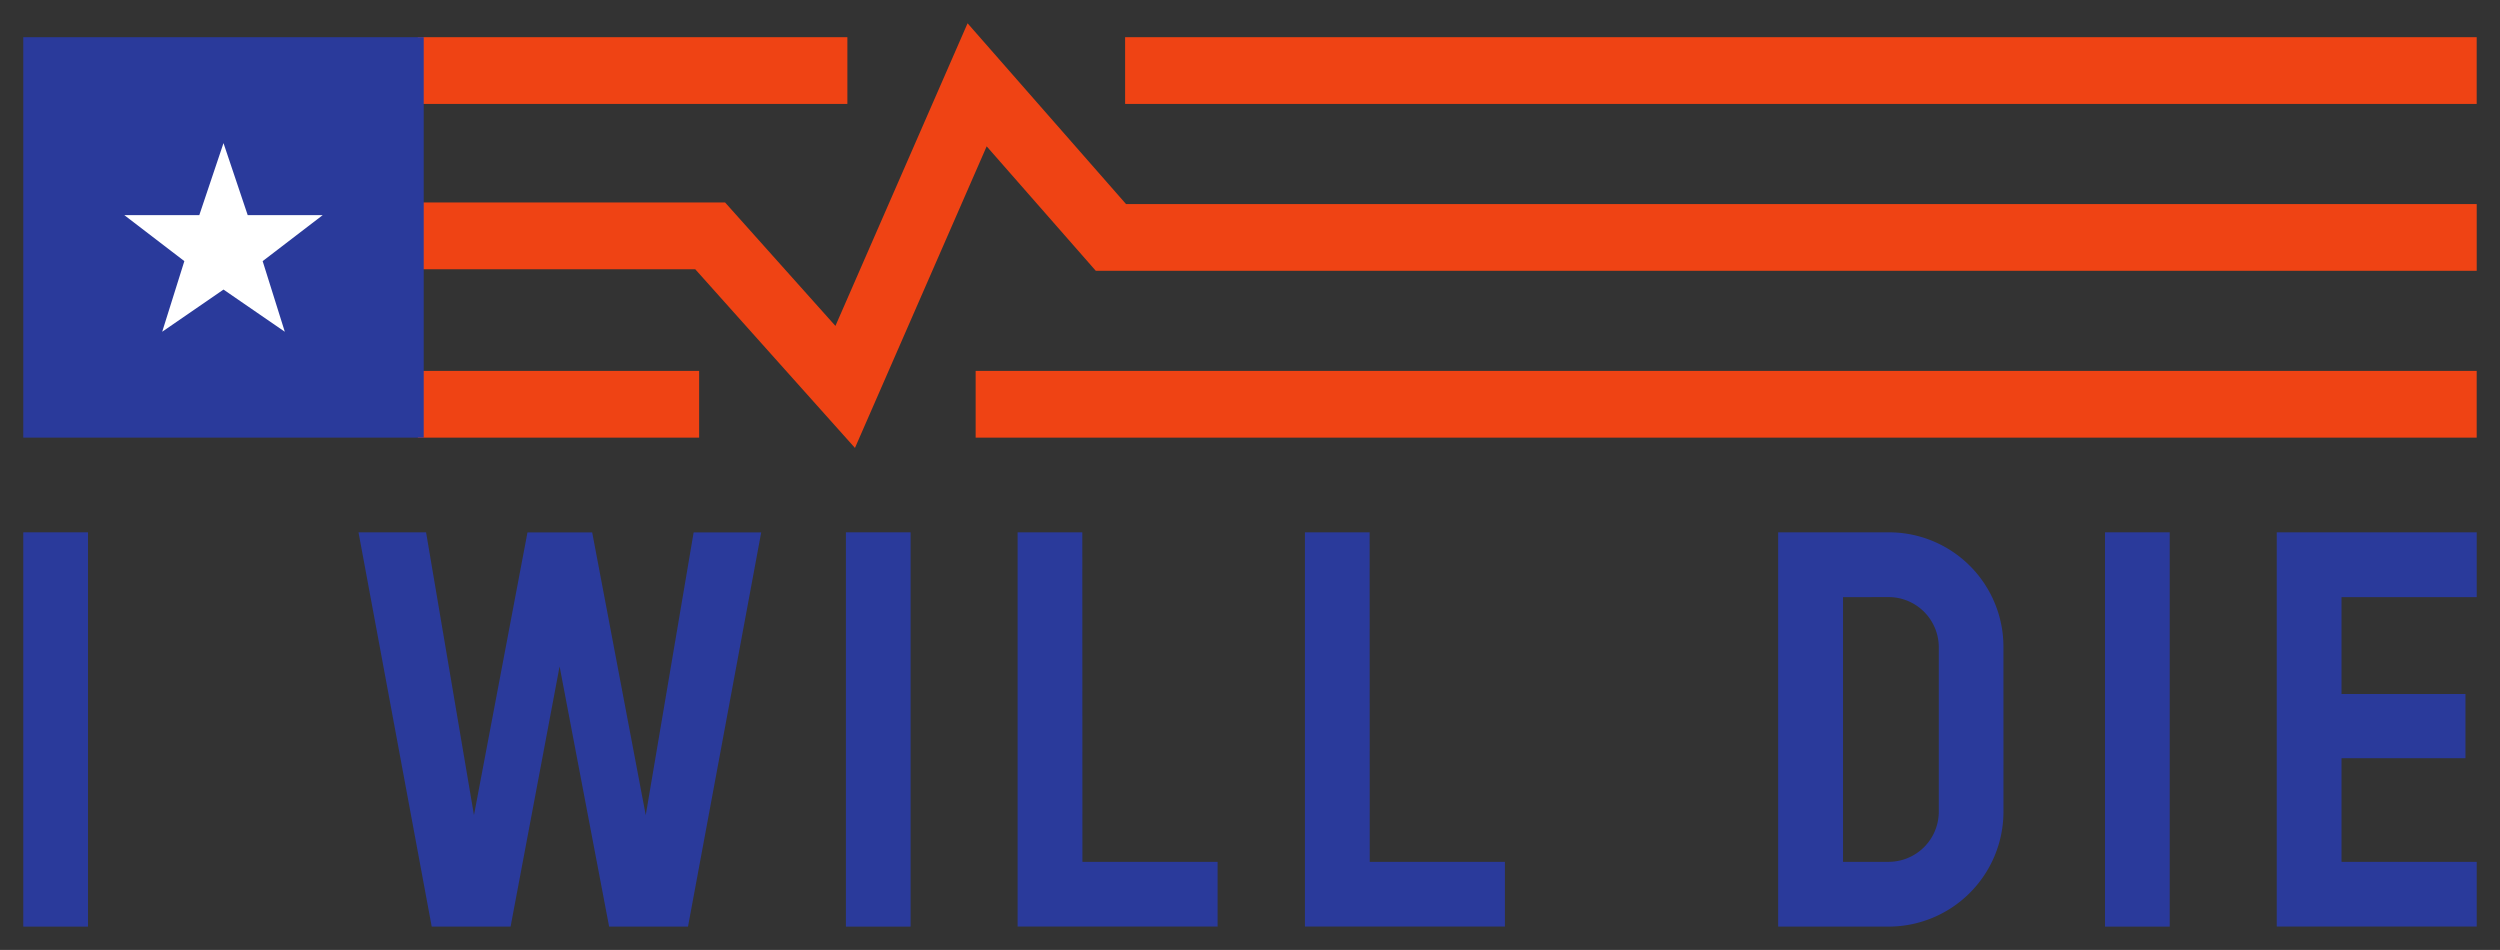 <svg id="Layer_1" data-name="Layer 1" xmlns="http://www.w3.org/2000/svg" viewBox="0 0 966.1 367.08"><rect x="0" y="0" width="966.1" height="367.08" fill="#333333" stroke="none"/><defs><style>.cls-1{fill:#ef4314;}.cls-2{fill:#2a3a9b;}.cls-3{fill:#fff;}</style></defs><title>I_Will_Die</title><polygon class="cls-1" points="330.39 173.1 268.67 104.05 161.47 104.05 161.47 78.25 280.21 78.25 322.84 125.95 373.91 9 435.14 78.85 957.1 78.85 957.1 104.64 423.45 104.64 381.29 56.55 330.39 173.1"/><rect class="cls-1" x="377.03" y="143.33" width="580.06" height="25.79"/><rect class="cls-1" x="434.79" y="14.37" width="522.3" height="25.79"/><rect class="cls-1" x="161.47" y="143.33" width="108.7" height="25.79"/><rect class="cls-1" x="161.47" y="14.37" width="165.99" height="25.79"/><path class="cls-2" d="M34,358.08H9V205.71H34Z"/><path class="cls-2" d="M249.54,315l18.51-109.27h26.11L265.87,358.08H235.39L216.25,257.52,197.31,358.08H166.83L138.54,205.71h26.11L183.16,315l20.68-109.27h25Z"/><path class="cls-2" d="M351.89,358.08h-25V205.71h25Z"/><path class="cls-2" d="M418.29,333.05h52.24v25H393.25V205.71h25Z"/><path class="cls-2" d="M529.32,333.05h52.24v25H504.28V205.71h25Z"/><path class="cls-2" d="M774.22,313.68a44.45,44.45,0,0,1-44.4,44.4H687.15V205.71h42.66a44.26,44.26,0,0,1,44.4,44.19Zm-62-82.93v102.3h17.63a19.42,19.42,0,0,0,19.38-19.37V250.12a19.42,19.42,0,0,0-19.38-19.38Z"/><path class="cls-2" d="M838.46,358.08h-25V205.71h25Z"/><path class="cls-2" d="M957.1,230.75H904.86v37.44h47.89V293H904.86v40.05H957.1v25H879.83V205.71H957.1Z"/><rect class="cls-2" x="9" y="14.37" width="154.74" height="154.74"/><polygon class="cls-3" points="86.37 55.3 95.72 83.13 124.7 83.14 101.5 100.91 110.06 128.2 86.37 111.9 62.68 128.2 71.24 100.91 48.05 83.14 77.02 83.13 86.37 55.3"/></svg>